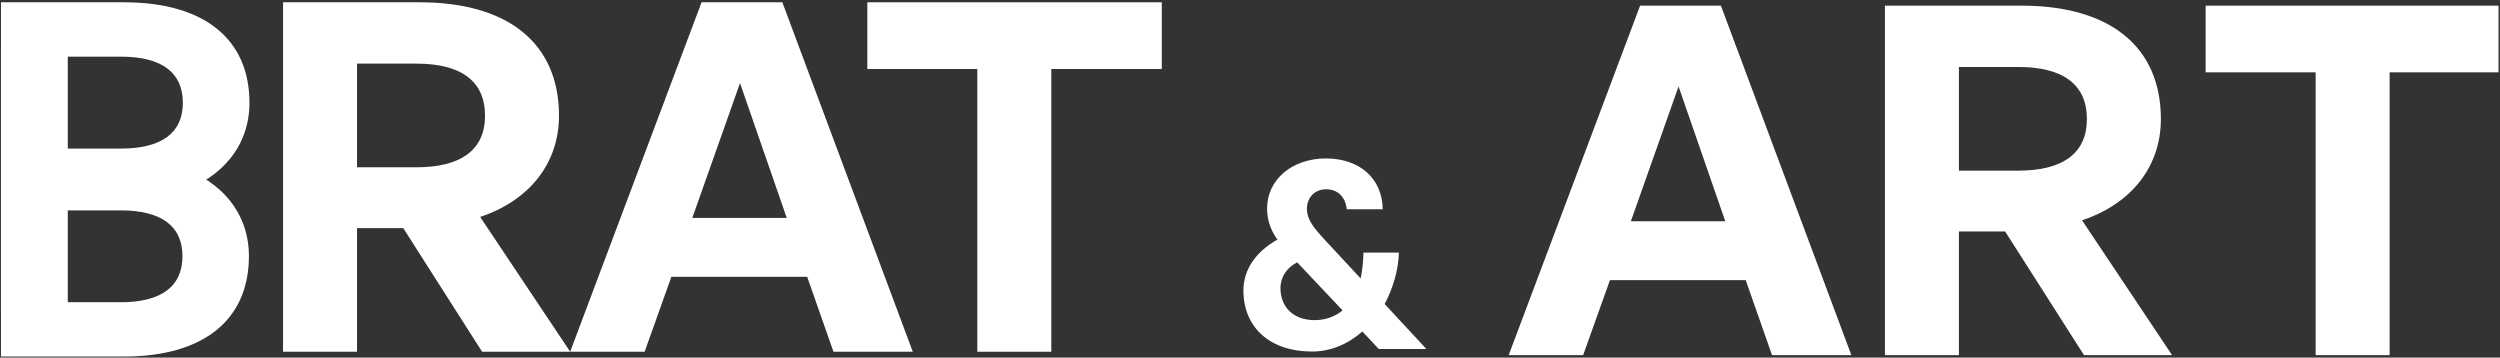<svg width="1489" height="213" viewBox="0 0 1489 213" fill="none" xmlns="http://www.w3.org/2000/svg">
<rect x="0" y="0" width="1489" height="213" fill="#333333" stroke="none"/>
<g clip-path="url(#clip0_37_46)">
<path d="M496.406 209.5H543.656L465.969 1.367H417.849L339.582 209.5H383.933L399.876 164.859H480.753L496.406 209.5ZM440.75 49.487L468.578 129.784H412.341L440.75 49.487Z" fill="white"/>
<path d="M212.643 209.5V135.871H240.182L287.143 209.5H339.61L285.983 129.204C315.551 119.348 332.943 97.027 332.943 68.909C332.943 25.717 302.506 1.367 250.038 1.367H168.582V209.5H212.643ZM212.643 37.892H248.009C274.677 37.892 288.882 48.328 288.882 68.909C288.882 89.201 274.677 99.636 248.009 99.636H212.643V37.892Z" fill="white"/>
<path d="M626.155 209.5V41.081H691.958V1.367H516.582V41.081H582.094V209.5H626.155Z" fill="white"/>
<path d="M789.192 143.015C781.726 134.907 778.408 130.439 778.408 124.317C778.408 117.533 783.22 112.734 789.69 112.734C796.492 112.734 801.303 116.871 802.133 124.648H823.535C823.369 106.446 809.93 94.367 789.69 94.367C769.615 94.367 754.683 106.943 754.683 124.151C754.683 130.936 756.675 136.892 760.822 142.684C748.213 149.799 740.582 160.389 740.582 172.964C740.582 195.137 756.509 209.367 781.395 209.367C792.344 209.367 802.465 205.231 811.423 197.454L821.212 207.878H849.582L824.696 181.072C829.673 171.806 832.991 160.389 833.157 150.461H812.087C811.921 155.756 811.423 161.051 810.428 165.849L789.192 143.015ZM762.647 171.64C762.647 164.856 766.463 159.396 772.602 156.252L799.644 184.878C794.999 188.684 789.192 190.669 783.054 190.669C769.615 190.669 762.647 182.231 762.647 171.64Z" fill="white"/>
<path d="M1055.41 211.5H1102.66L1024.97 3.367H976.849L898.582 211.5H942.933L958.876 166.859H1039.75L1055.41 211.5ZM999.75 51.487L1027.58 131.784H971.341L999.75 51.487Z" fill="white"/>
<path d="M1166.72 211.5V137.871H1194.26L1241.22 211.5H1293.68L1240.06 131.204C1269.63 121.348 1287.02 99.027 1287.02 70.909C1287.02 27.717 1256.58 3.367 1204.11 3.367H1122.66V211.5H1166.72ZM1166.72 39.892H1202.08C1228.75 39.892 1242.96 50.328 1242.96 70.909C1242.96 91.201 1228.75 101.636 1202.08 101.636H1166.72V39.892Z" fill="white"/>
<path d="M1423.26 211.5V43.081H1489.06V3.367H1313.68V43.081H1379.2V211.5H1423.26Z" fill="white"/>
<path d="M40.257 185.889V120.613H65.055L106.296 114.702C132.921 105.963 148.582 86.175 148.582 61.247C148.582 22.955 121.175 1.367 73.929 1.367H0.582V185.889H40.257ZM40.257 33.748H72.102C96.116 33.748 108.907 43 108.907 61.247C108.907 79.236 96.116 88.488 72.102 88.488H40.257V33.748Z" fill="white"/>
<path d="M40.17 27.964L40.17 93.198L64.913 93.198L106.064 99.105C132.63 107.838 148.256 127.614 148.256 152.526C148.256 190.794 120.91 212.367 73.768 212.367L0.582 212.367L0.582 27.964L40.17 27.964ZM40.17 180.007L71.945 180.007C95.906 180.007 108.669 170.761 108.669 152.526C108.669 134.548 95.906 125.302 71.945 125.302L40.17 125.302L40.17 180.007Z" fill="white"/>
</g>
<defs>
<clipPath id="clip0_37_46">
<rect width="1487.91" height="211.44" fill="white" transform="translate(0.208 0.734)"/>
</clipPath>
</defs>
</svg>
